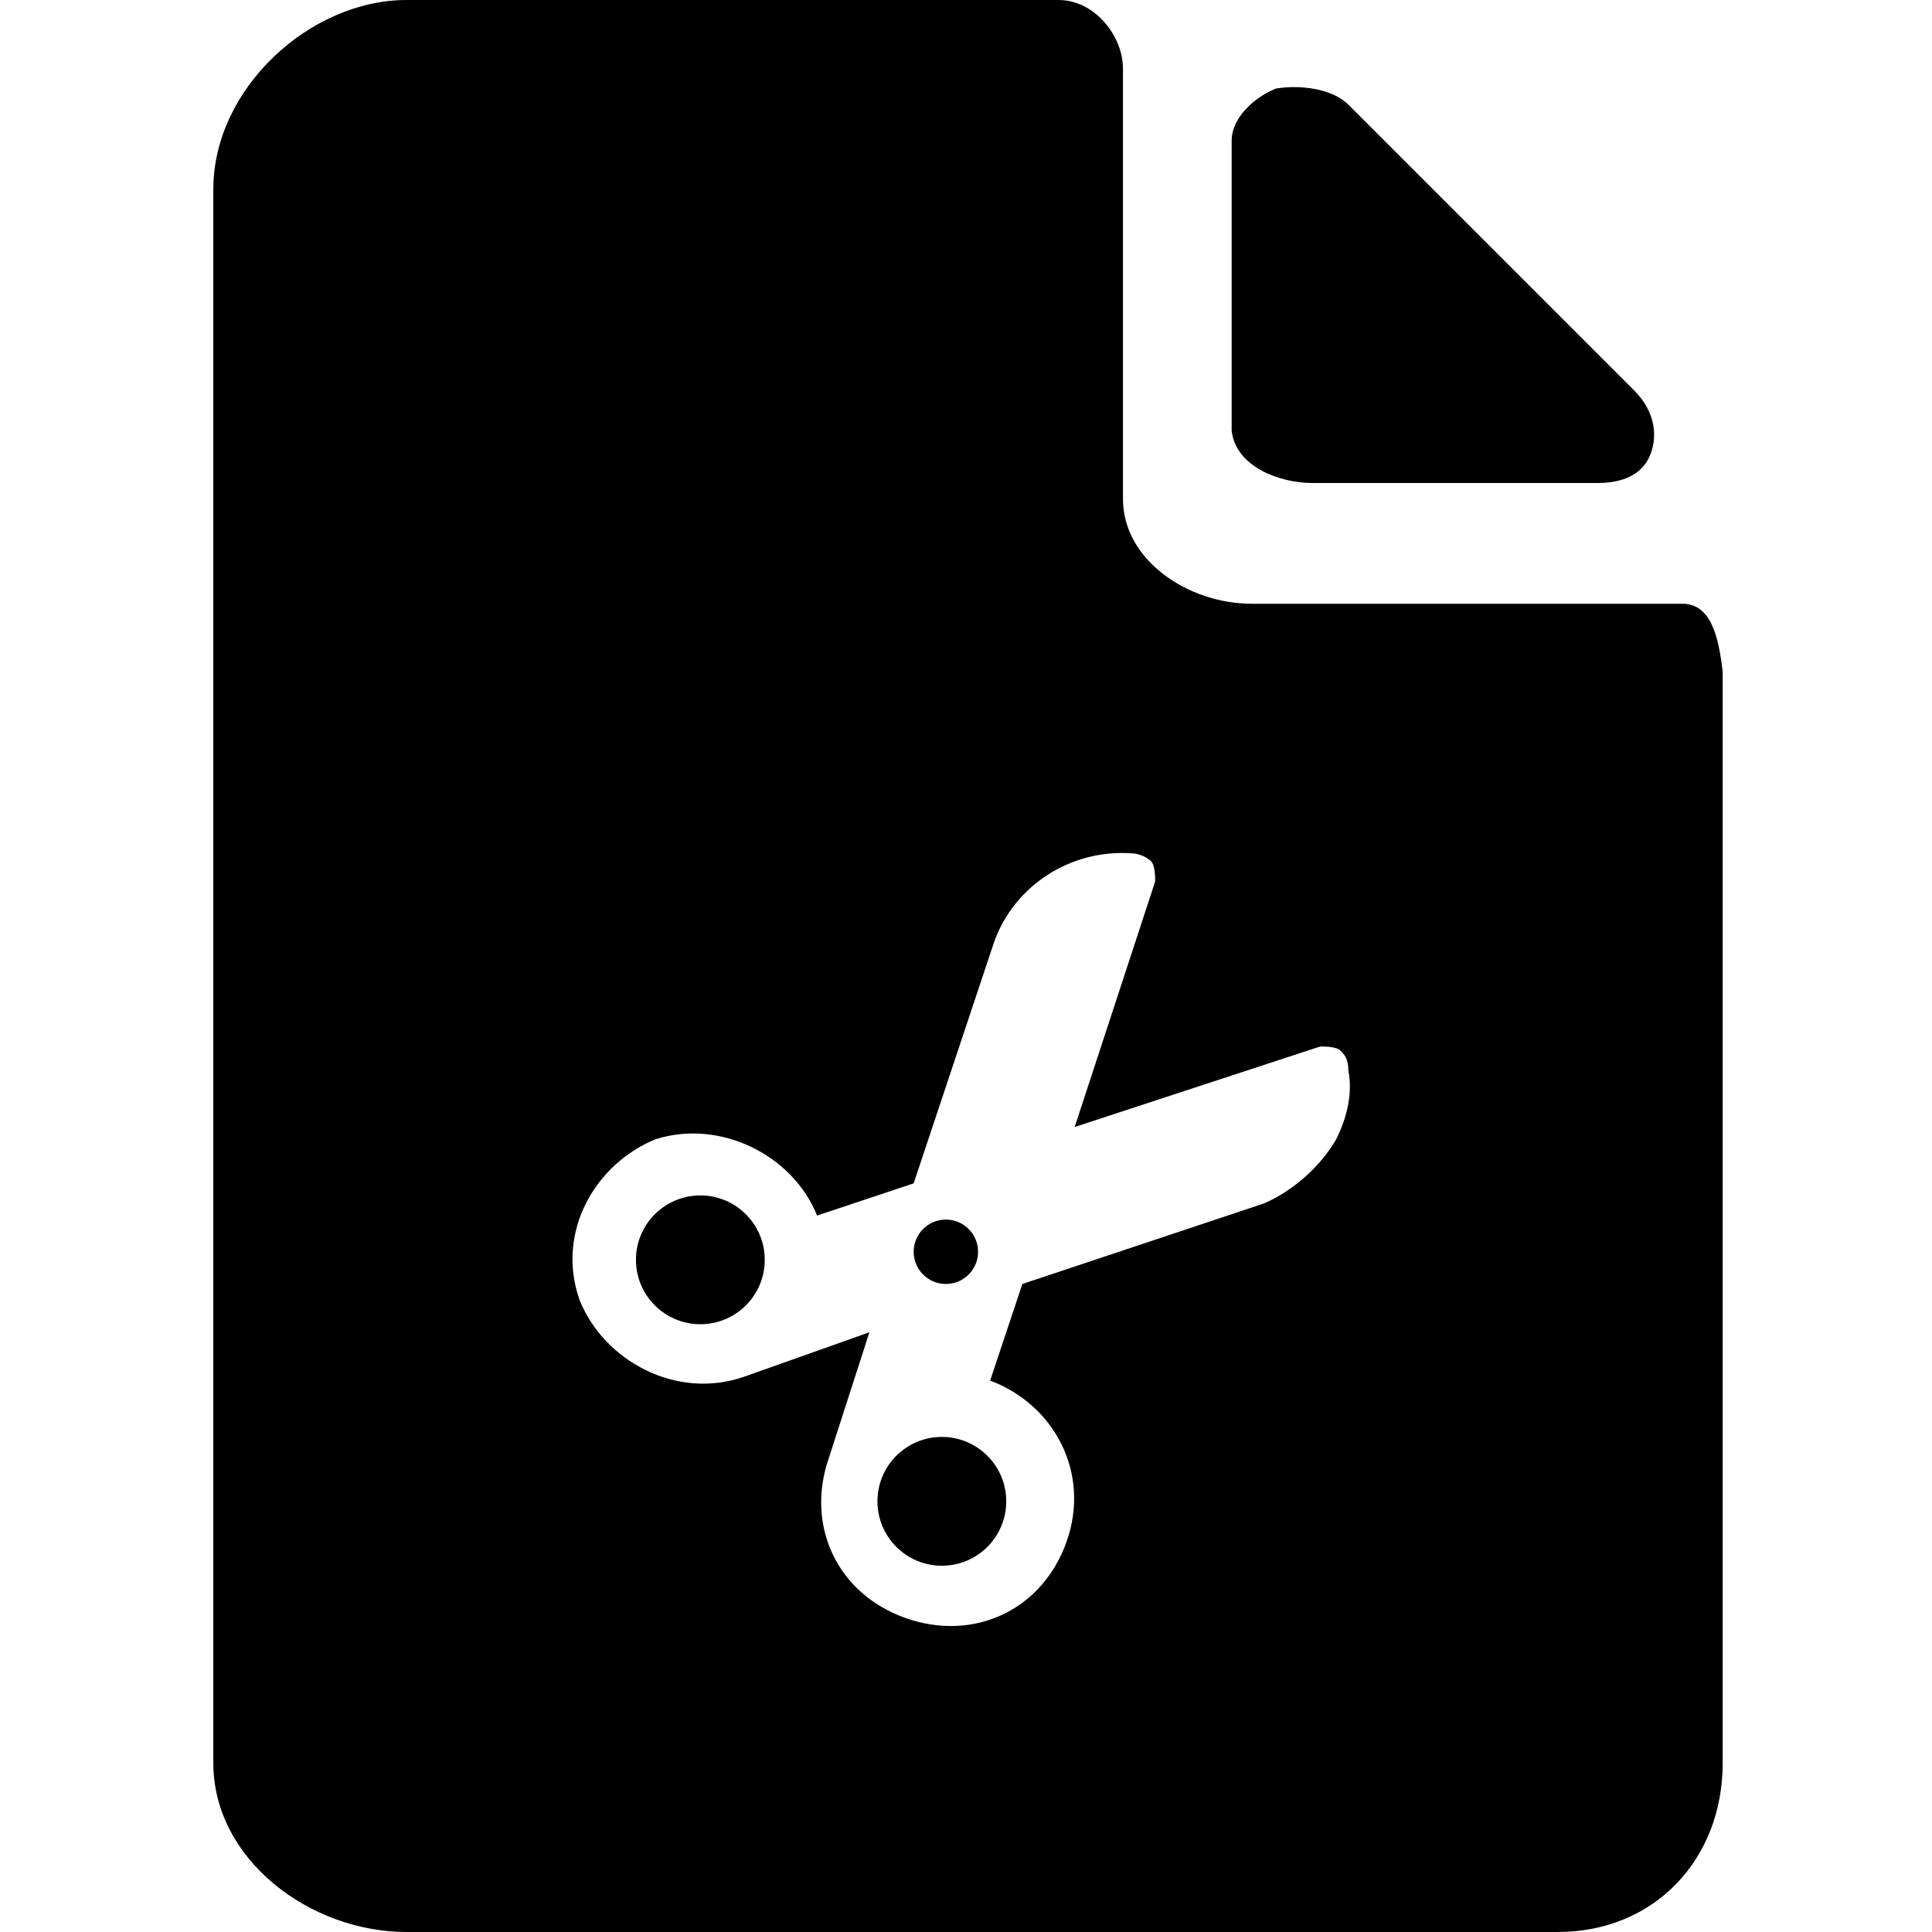 <svg enable-background="new 0 0 48 48" viewBox="0 0 48 48" xmlns="http://www.w3.org/2000/svg"><path d="m32.6 12h7.1c.6 0 1.1-.2 1.3-.7s.1-1.1-.4-1.6l-7.1-7.1c-.4-.4-1.2-.5-1.8-.4-.5.2-1.1.7-1.1 1.3v7.2c.1.9 1.2 1.3 2 1.3z"/><circle cx="23.5" cy="31.1" r=".8"/><circle cx="23.4" cy="37.3" r="1.6"/><circle cx="17.4" cy="31.3" r="1.6"/><path d="m41.8 15h-10.7c-1.6 0-3.2-1.1-3.2-2.6v-10.7c0-.8-.7-1.7-1.6-1.7h-16.2c-2.4 0-4.8 2.2-4.8 4.7v39.1c0 2.4 2.4 4.2 4.8 4.2h28.6c2.4 0 4.1-1.8 4.1-4.2v-27.1c-.1-.9-.3-1.7-1-1.7zm-8.6 13.3c-.4.7-1.1 1.3-1.8 1.6l-6 2-.8 2.4c1.6.6 2.5 2.3 1.9 4s-2.3 2.5-4 1.9-2.5-2.3-1.9-4l1-3.1-3.1 1.1c-1.7.6-3.5-.4-4.1-1.9-.6-1.7.4-3.4 1.9-4 1.6-.5 3.4.4 4 1.9l2.4-.8 2-6c.5-1.4 1.9-2.3 3.4-2.2.2 0 .4.1.5.2s.1.4.1.5l-2 6.1 6.1-2c.1 0 .4 0 .5.1s.2.2.2.5c.1.5 0 1.1-.3 1.7z"/></svg>